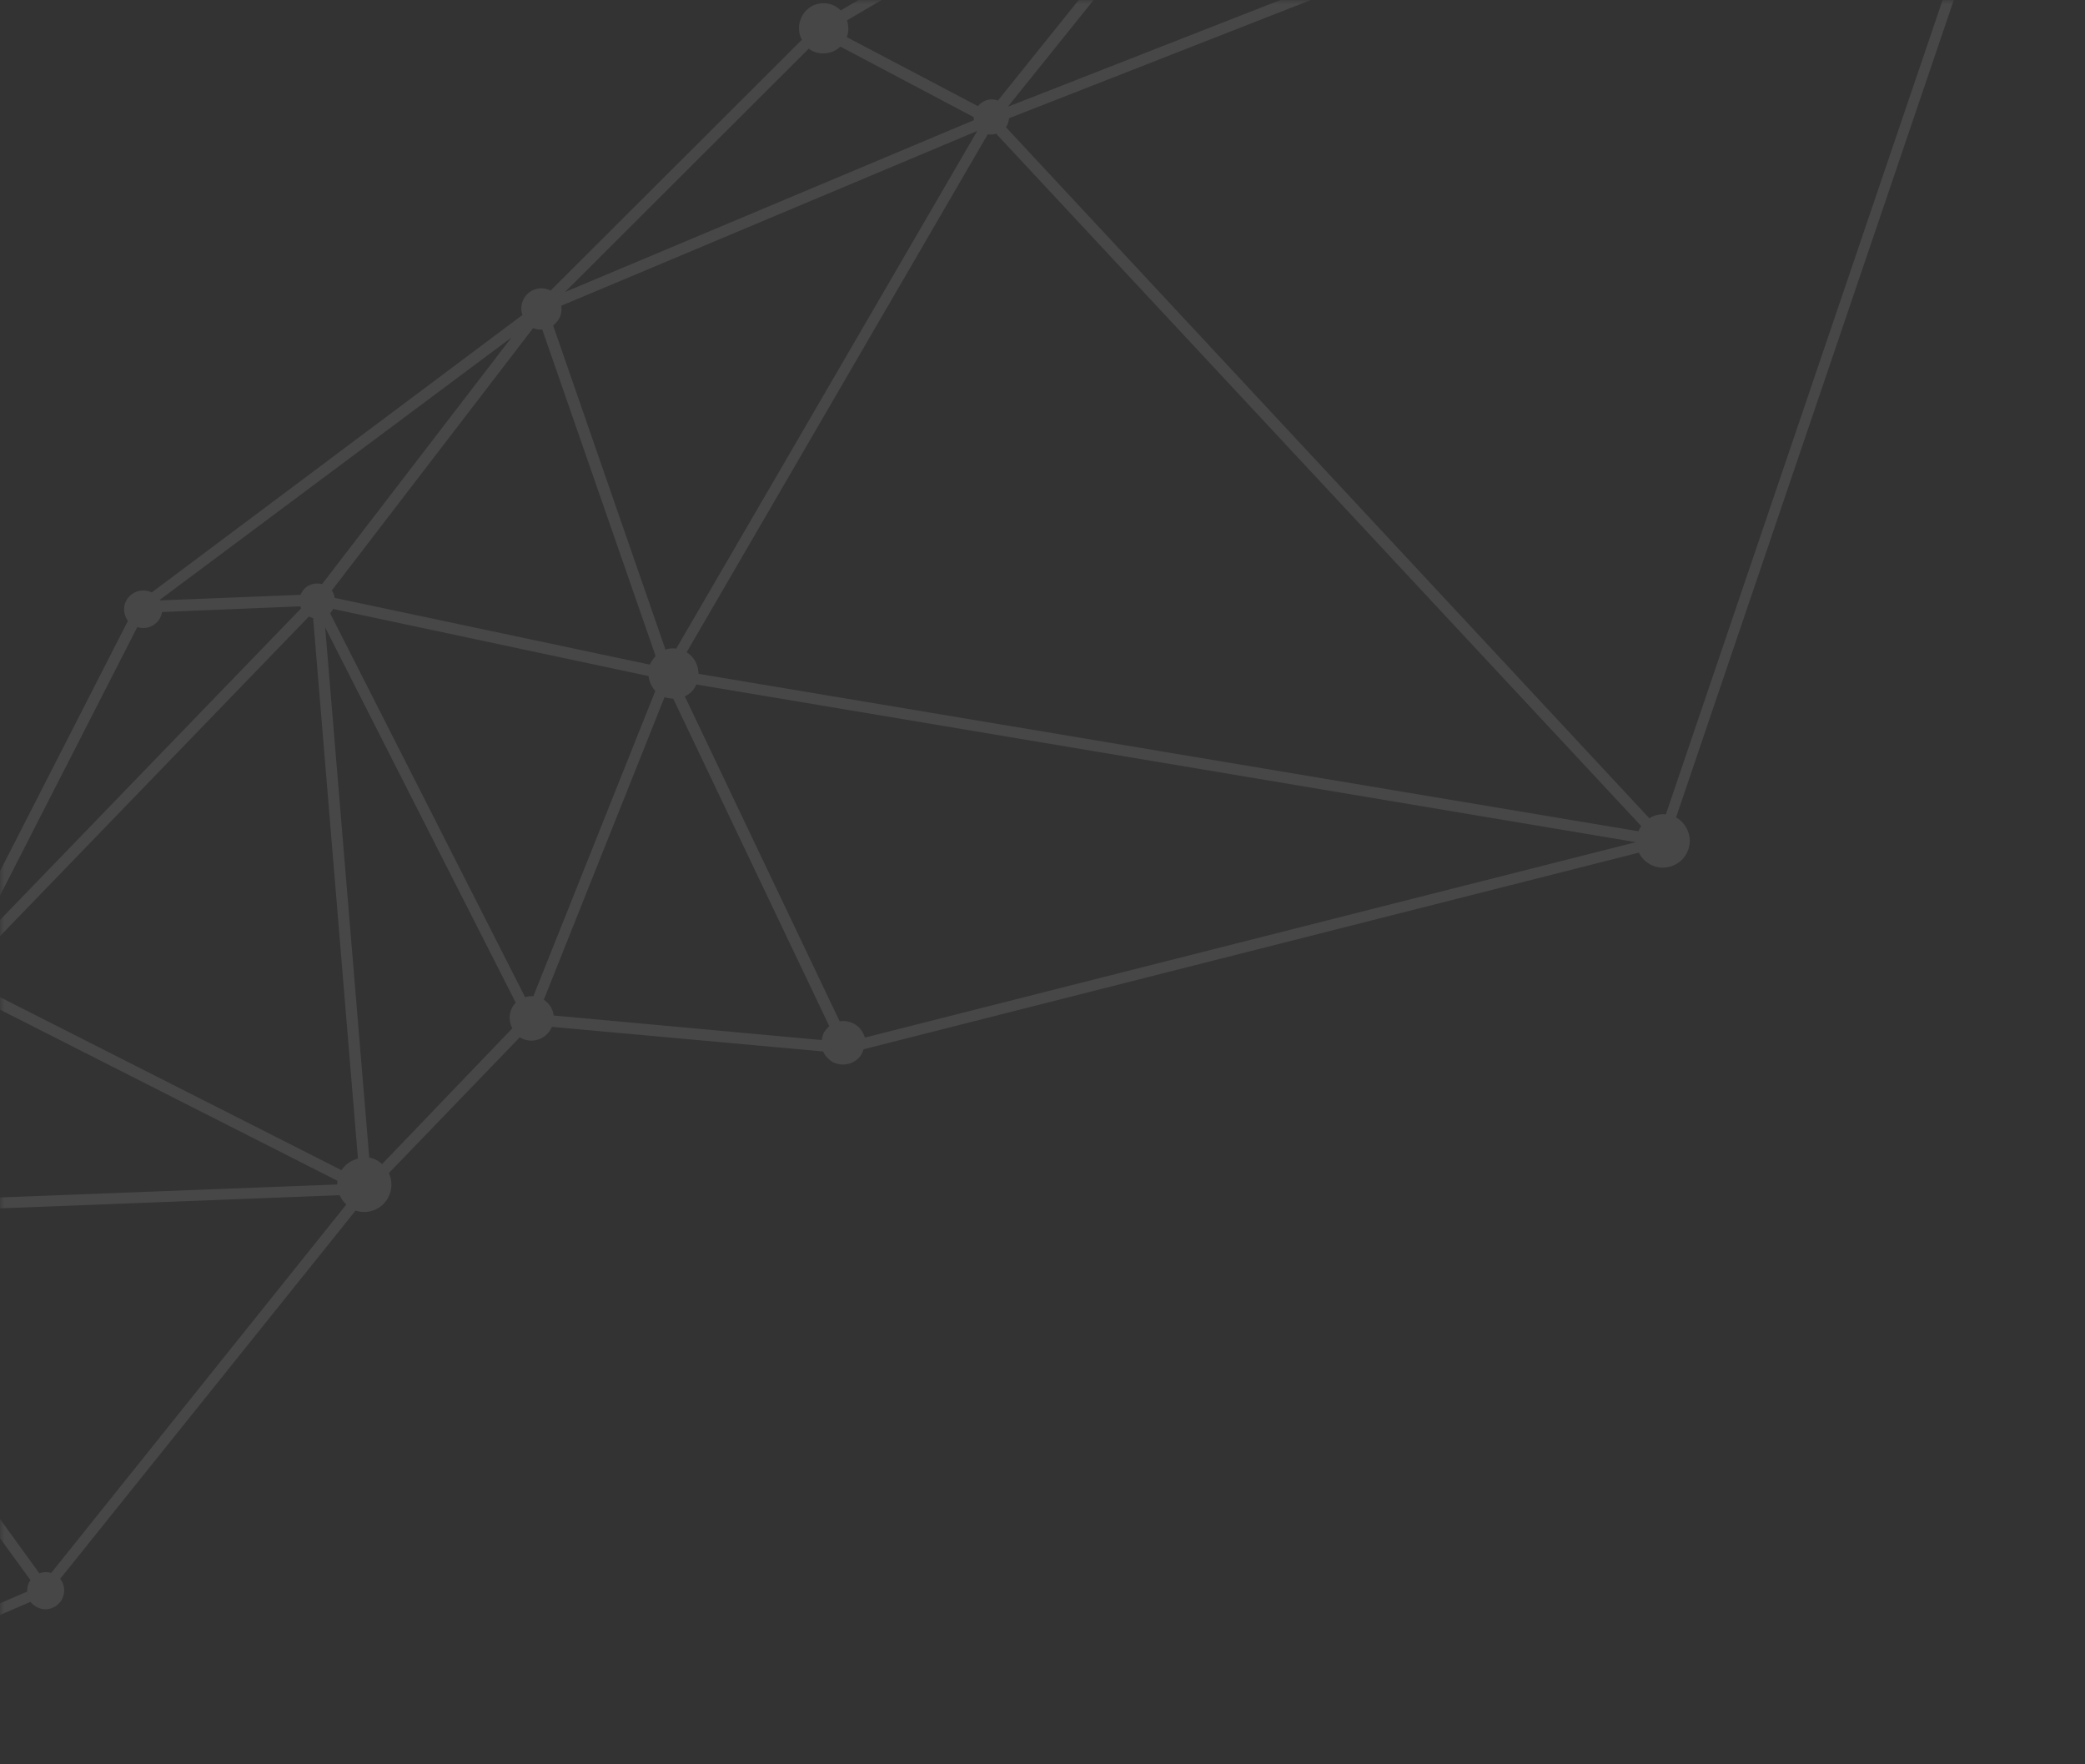 <svg width="260" height="220" viewBox="0 0 260 220" fill="none" xmlns="http://www.w3.org/2000/svg">
<rect x="0" y="0" width="260" height="220" fill="#333333" stroke="none"/>
<mask id="mask0" mask-type="alpha" maskUnits="userSpaceOnUse" x="0" y="0" width="260" height="220">
<rect width="260" height="220" fill="#C4C4C4"/>
</mask>
<g mask="url(#mask0)">
<g opacity="0.1">
<mask id="path-2-outside-1" maskUnits="userSpaceOnUse" x="-274.406" y="-178.238" width="587.221" height="542.845" fill="black">
<rect fill="white" x="-274.406" y="-178.238" width="587.221" height="542.845"/>
<path d="M257.919 -41.891C255.106 -43.379 251.657 -42.313 250.169 -39.501C249.721 -38.649 249.541 -37.728 249.515 -36.791L162.913 -30.789C162.663 -31.718 162.052 -32.569 161.166 -33.06C159.463 -33.955 157.356 -33.327 156.461 -31.624C155.962 -30.661 155.962 -29.602 156.332 -28.699L104.8 1.659C104.593 1.401 104.301 1.212 104.008 1.023C102.641 0.283 100.937 0.799 100.232 2.209C99.776 3.138 99.819 4.162 100.352 5.005L68.707 36.596C68.673 36.553 68.595 36.545 68.561 36.502C67.451 35.908 66.109 36.347 65.559 37.422C65.215 38.05 65.215 38.755 65.499 39.374L18.955 74.207C18.921 74.164 18.886 74.121 18.843 74.155C17.845 73.613 16.546 74.017 16.005 75.015C15.566 75.789 15.738 76.71 16.288 77.398L-5.491 120.001C-6.342 119.906 -7.211 120.319 -7.65 121.093C-7.753 121.317 -7.813 121.506 -7.873 121.695L-46.762 122.895C-46.908 122.095 -47.416 121.372 -48.155 120.976C-49.489 120.279 -51.114 120.804 -51.846 122.094C-52.052 122.541 -52.147 123.04 -52.155 123.47L-104.359 134.475C-104.609 133.898 -105.022 133.382 -105.615 133.081C-105.985 132.883 -106.329 132.806 -106.682 132.806L-107.37 82.217C-106.57 82.071 -105.814 81.606 -105.409 80.789C-104.669 79.422 -105.229 77.753 -106.596 77.013C-107.964 76.273 -109.633 76.832 -110.372 78.2C-110.467 78.346 -110.527 78.535 -110.544 78.69L-156.616 75.054C-156.65 73.953 -157.243 72.947 -158.276 72.361C-159.833 71.561 -161.699 72.137 -162.499 73.694C-163.101 74.881 -162.903 76.275 -162.103 77.187L-212.303 137.515C-212.337 137.472 -212.414 137.463 -212.449 137.42C-214.152 136.526 -216.259 137.153 -217.154 138.856C-217.653 139.82 -217.661 140.955 -217.257 141.901L-257.573 166.885C-257.849 166.541 -258.21 166.266 -258.614 166.025C-260.317 165.13 -262.425 165.758 -263.319 167.461C-264.214 169.164 -263.586 171.272 -261.883 172.166C-260.515 172.906 -258.838 172.623 -257.78 171.565L-205.489 208.457C-205.532 208.491 -205.532 208.491 -205.541 208.569C-206.194 209.867 -205.704 211.45 -204.448 212.139C-203.932 212.431 -203.39 212.491 -202.831 212.397L-188.405 260.673C-189.068 260.991 -189.592 261.482 -189.945 262.187C-190.84 263.89 -190.212 265.997 -188.509 266.892C-186.805 267.787 -184.698 267.159 -183.803 265.456C-183.76 265.422 -183.795 265.379 -183.752 265.345L-139.84 279.948L-116.649 284.604C-116.632 285.86 -115.978 287.03 -114.757 287.675C-113.424 288.372 -111.91 288.149 -110.826 287.211L-76.204 314.536L-76.246 314.57C-77.141 316.273 -76.513 318.381 -74.81 319.275C-73.107 320.17 -70.999 319.543 -70.105 317.839C-69.649 316.91 -69.615 315.895 -69.907 315.001L-29.092 290.464C-28.946 290.559 -28.799 290.654 -28.653 290.748C-27.432 291.394 -25.97 290.929 -25.324 289.708C-24.679 288.486 -25.144 287.024 -26.365 286.379C-26.623 286.232 -26.89 286.164 -27.2 286.129L-35.931 217.991C-35.441 217.811 -34.933 217.475 -34.675 216.916C-34.521 216.581 -34.4 216.202 -34.4 215.85L3.912 199.382C4.075 199.674 4.359 199.941 4.729 200.139C5.727 200.681 6.948 200.268 7.49 199.27C7.894 198.453 7.765 197.498 7.129 196.879L44.245 150.613C45.707 151.207 47.419 150.614 48.167 149.168C48.666 148.205 48.632 147.104 48.142 146.227L64.794 128.956C64.906 129.007 65.009 129.136 65.121 129.188C66.343 129.833 67.848 129.335 68.45 128.148C68.545 128.001 68.562 127.847 68.614 127.735L102.831 130.836C103.046 131.369 103.425 131.842 103.975 132.178C105.162 132.78 106.659 132.359 107.261 131.172C107.321 130.983 107.425 130.759 107.442 130.604L204.538 105.98C204.779 106.634 205.269 107.158 205.932 107.546C207.411 108.337 209.278 107.761 210.069 106.282C210.86 104.802 210.284 102.935 208.805 102.144C208.77 102.101 208.693 102.092 208.658 102.049L253.954 -31.242C256.44 -30.691 259.072 -31.809 260.276 -34.183C261.833 -36.91 260.732 -40.402 257.919 -41.891ZM47.668 145.547C47.419 145.323 47.204 145.143 46.911 144.953C46.542 144.755 46.163 144.635 45.776 144.592L40.141 76.799L64.674 125.102C64.459 125.274 64.278 125.489 64.132 125.747C63.685 126.599 63.779 127.511 64.244 128.268L47.668 145.547ZM6.467 196.492C5.907 196.234 5.314 196.285 4.815 196.543L-26.72 153.065C-26.462 152.858 -26.281 152.643 -26.126 152.308C-25.937 152.015 -25.902 151.706 -25.868 151.396L42.533 148.738C42.748 149.271 43.084 149.779 43.591 150.149L6.467 196.492ZM3.895 197.42C3.697 197.79 3.645 198.255 3.68 198.65L-34.512 215.093C-34.736 214.637 -35.045 214.25 -35.527 214C-35.639 213.949 -35.716 213.94 -35.751 213.897L-28.56 153.761C-28.13 153.77 -27.769 153.692 -27.399 153.538L4.17 197.059C4.041 197.162 3.946 197.309 3.895 197.42ZM-29.66 287.462C-30.098 288.236 -30.004 289.148 -29.574 289.862L-70.26 314.295C-70.561 313.831 -70.991 313.47 -71.473 313.22L-36.697 218.181L-27.991 286.198C-28.713 286.353 -29.307 286.757 -29.66 287.462ZM-7.805 122.487C-7.753 122.728 -7.624 122.977 -7.529 123.184L-27.373 148.72C-28.225 148.273 -29.18 148.402 -29.928 148.789L-47.536 125.277C-47.321 125.105 -47.097 124.856 -46.986 124.555C-46.796 124.263 -46.762 123.953 -46.727 123.643L-7.805 122.487ZM16.985 77.828C17.991 78.293 19.17 77.914 19.712 76.917C19.858 76.659 19.936 76.314 19.927 76.039L37.681 75.31C37.698 75.508 37.793 75.715 37.887 75.921L-4.441 119.726L16.985 77.828ZM65.284 40.605L40.27 73.169C39.367 72.833 38.309 73.186 37.862 74.037C37.767 74.183 37.75 74.338 37.698 74.45L19.789 75.162C19.729 74.998 19.669 74.835 19.566 74.706L65.284 40.605ZM100.826 5.685C101.006 5.822 101.187 5.96 101.333 6.055C102.52 6.657 103.922 6.382 104.731 5.453L121.719 14.435C121.694 14.668 121.702 14.943 121.797 15.149L69.223 37.242L100.826 5.685ZM204.745 103.416C204.684 103.606 204.547 103.786 204.487 103.976L86.806 84.262C86.892 83.136 86.35 82.017 85.275 81.467C85.275 81.467 85.275 81.467 85.24 81.424L123.027 16.423C123.483 16.552 123.878 16.517 124.291 16.328L205.028 102.978C204.934 103.124 204.839 103.27 204.745 103.416ZM122.227 15.864C122.261 15.907 122.33 15.993 122.365 16.036L84.483 81.183C83.907 81.079 83.313 81.131 82.814 81.389L68.63 40.467C68.965 40.27 69.275 39.951 69.473 39.581C69.765 39.065 69.791 38.48 69.653 37.956L122.227 15.864ZM66.385 40.57C66.832 40.777 67.331 40.871 67.812 40.768L82.092 81.896C81.834 82.103 81.645 82.395 81.455 82.688C81.361 82.834 81.257 83.058 81.24 83.212L41.5 74.795C41.431 74.356 41.319 73.952 41.001 73.642L66.385 40.57ZM65.345 124.706L40.812 76.403C40.984 76.266 41.165 76.05 41.268 75.827C41.276 75.749 41.319 75.715 41.371 75.603L81.146 84.064C81.18 84.812 81.49 85.552 82.058 86.085L66.695 124.543C66.196 124.449 65.758 124.517 65.345 124.706ZM38.67 76.635C38.894 76.738 39.083 76.799 39.315 76.824L44.942 144.695C44.021 144.867 43.178 145.4 42.688 146.286L-3.796 122.737C-3.521 122.023 -3.745 121.214 -4.192 120.655L38.489 76.498C38.524 76.54 38.636 76.592 38.67 76.635ZM-36.602 213.802C-37.273 213.845 -37.935 214.163 -38.348 214.705L-72.954 191.811C-72.558 191.071 -72.661 190.237 -73.1 189.6L-30.367 153.09C-30.186 153.228 -30.005 153.365 -29.825 153.503C-29.713 153.555 -29.601 153.606 -29.446 153.623L-36.602 213.802ZM-184.939 260.863L-135.583 170.384C-134.947 170.651 -134.319 170.642 -133.751 170.47L-107.455 208.546C-107.627 208.684 -107.722 208.83 -107.825 209.054C-108.126 209.647 -108.083 210.318 -107.79 210.86L-184.277 261.603C-184.474 261.267 -184.689 261.086 -184.939 260.863ZM-48.259 125.785L-30.582 149.382C-30.719 149.563 -30.814 149.709 -30.952 149.89C-31.399 150.741 -31.347 151.688 -30.883 152.445L-73.659 188.989C-73.771 188.938 -73.84 188.852 -73.917 188.843L-73.951 188.8L-50.082 125.974C-49.471 126.12 -48.835 126.034 -48.259 125.785ZM-201.352 207.898C-201.386 207.855 -201.386 207.855 -201.421 207.812L-169.336 165.219C-169.302 165.262 -169.268 165.305 -169.19 165.313C-167.857 166.01 -166.231 165.486 -165.535 164.153C-165.483 164.041 -165.474 163.963 -165.423 163.852L-137.02 168.148C-137.011 168.423 -136.959 168.664 -136.865 168.87L-201.352 207.898ZM-108.015 137.752C-107.791 137.855 -107.602 137.915 -107.413 137.975L-106.328 207.927C-106.449 207.953 -106.569 207.979 -106.689 208.004L-132.951 169.972C-132.693 169.765 -132.469 169.516 -132.314 169.18C-131.816 168.217 -132.005 167.099 -132.702 166.316L-108.221 137.493C-108.239 137.648 -108.127 137.7 -108.015 137.752ZM-76.583 189.213C-76.755 189.35 -76.85 189.497 -76.953 189.72C-77.254 190.314 -77.28 190.899 -77.074 191.509L-104.651 208.701C-104.823 208.486 -105.038 208.306 -105.296 208.159C-105.373 208.151 -105.442 208.065 -105.52 208.056L-106.596 138.027C-106.398 138.01 -106.277 137.984 -106.114 137.924L-76.583 189.213ZM-104.479 210.68C-104.281 210.31 -104.229 209.846 -104.307 209.484L-76.644 192.223C-76.472 192.438 -76.257 192.619 -75.999 192.765C-75.852 192.86 -75.697 192.877 -75.586 192.929L-73.614 312.747C-73.692 312.738 -73.735 312.772 -73.855 312.798L-105.064 211.359C-104.806 211.153 -104.625 210.938 -104.479 210.68ZM-72.754 312.764L-74.734 193.024C-74.261 192.998 -73.805 192.774 -73.495 192.456L-38.71 215.488C-38.933 216.443 -38.538 217.466 -37.574 217.965L-37.497 217.974L-72.221 312.902C-72.445 312.798 -72.599 312.781 -72.754 312.764ZM-26.685 149.228L-6.927 123.76C-6.893 123.803 -6.781 123.855 -6.747 123.898C-5.895 124.345 -4.854 124.147 -4.226 123.433L42.404 147.077C42.335 147.344 42.335 147.697 42.344 147.972L-25.937 150.604C-26.031 150.045 -26.29 149.546 -26.685 149.228ZM-134.465 165.61C-135.403 165.584 -136.314 166.031 -136.805 166.917C-136.899 167.064 -136.916 167.218 -137.011 167.365L-165.337 163.077C-165.285 162.26 -165.586 161.443 -166.231 160.901L-109.254 81.89L-109.22 81.933L-109.142 81.942L-134.465 165.61ZM249.825 -34.993L125.281 13.774C125.212 13.688 125.177 13.645 125.108 13.559L157.666 -26.944C157.777 -26.893 157.812 -26.85 157.924 -26.798C159.627 -25.903 161.734 -26.531 162.629 -28.234C162.921 -28.75 163.024 -29.326 163.007 -29.877L249.61 -35.879C249.661 -35.638 249.704 -35.32 249.825 -34.993ZM157.029 -27.564L124.515 12.905C123.629 12.414 122.571 12.767 122.046 13.61L105.238 4.765C105.6 3.982 105.574 3.156 105.264 2.417L156.754 -27.908C156.78 -27.787 156.883 -27.658 157.029 -27.564ZM-50.865 125.613L-74.786 188.551C-75.173 188.507 -75.577 188.619 -75.904 188.74L-105.331 137.58C-104.953 137.348 -104.686 137.064 -104.48 136.617C-104.273 136.169 -104.144 135.713 -104.17 135.24L-51.966 124.236C-51.717 124.812 -51.373 125.243 -50.865 125.613ZM-109.185 134.173C-109.684 135.136 -109.529 136.212 -108.952 137.02L-133.476 165.877C-133.553 165.868 -133.622 165.782 -133.699 165.774L-108.308 82.191L-108.231 82.2L-107.507 132.831C-108.196 133.029 -108.798 133.511 -109.185 134.173ZM-109.865 81.391L-166.894 160.514C-167.117 160.411 -167.35 160.385 -167.573 160.281L-159.798 78.305C-158.663 78.314 -157.536 77.695 -156.951 76.663C-156.848 76.439 -156.745 76.215 -156.676 75.949L-110.596 79.507C-110.63 80.169 -110.355 80.866 -109.865 81.391ZM-161.209 77.952C-160.985 78.056 -160.839 78.15 -160.65 78.21L-168.433 160.264C-169.233 160.41 -169.947 160.84 -170.343 161.58L-210.857 141.79C-210.359 140.474 -210.703 138.986 -211.692 138.014L-161.501 77.763C-161.389 77.815 -161.321 77.901 -161.209 77.952ZM-215.726 143.639C-214.135 144.482 -212.234 143.949 -211.253 142.53L-170.627 162.371C-170.644 162.526 -170.661 162.681 -170.678 162.836L-256.851 168.494C-256.894 168.176 -257.014 167.849 -257.178 167.556L-216.904 142.607C-216.56 143.037 -216.165 143.355 -215.726 143.639ZM-257.178 170.73C-256.928 170.249 -256.799 169.793 -256.782 169.285L-170.61 163.627C-170.498 164.032 -170.3 164.367 -170.025 164.711L-202.152 207.339C-203.124 206.917 -204.242 207.106 -204.982 207.769L-257.315 170.911C-257.229 170.842 -257.186 170.808 -257.178 170.73ZM-200.87 210.969C-200.431 210.195 -200.492 209.326 -200.879 208.578L-136.521 169.653C-136.452 169.739 -136.349 169.868 -136.237 169.92L-185.687 260.544C-186.289 260.321 -186.952 260.286 -187.631 260.406L-202.091 212.087C-201.558 211.872 -201.162 211.485 -200.87 210.969ZM-183.752 262.17L-107.18 211.359C-107.145 211.402 -107.033 211.454 -106.999 211.497C-106.853 211.591 -106.621 211.617 -106.431 211.677L-113.166 281.112C-114.421 281.129 -115.591 281.783 -116.193 282.97C-116.288 283.116 -116.348 283.305 -116.408 283.494L-183.373 264.407C-183.287 263.633 -183.434 262.833 -183.752 262.17ZM-110.086 286.196C-109.192 284.493 -109.82 282.386 -111.523 281.491C-111.781 281.345 -112.082 281.233 -112.391 281.198L-105.692 212.073L-74.629 313.065C-75.042 313.254 -75.429 313.564 -75.739 313.882L-110.327 286.601C-110.232 286.454 -110.103 286.351 -110.086 286.196ZM67.452 124.784L82.711 86.55C83.159 86.757 83.657 86.851 84.13 86.826L103.769 128.04C103.468 128.281 103.201 128.565 103.012 128.857C102.814 129.227 102.771 129.614 102.728 130.001L68.785 126.892C68.76 126.066 68.304 125.232 67.452 124.784ZM106.332 127.894C105.739 127.593 105.119 127.524 104.552 127.696L85.008 86.688C85.662 86.447 86.221 86 86.53 85.329C86.582 85.217 86.591 85.14 86.642 85.028L204.435 104.793C204.461 104.913 204.444 105.068 204.469 105.188L107.657 129.727C107.468 128.961 107.038 128.247 106.332 127.894ZM205.639 102.419L125.048 15.864C125.177 15.761 125.272 15.614 125.324 15.503C125.478 15.167 125.556 14.823 125.547 14.548L250.134 -34.253C250.642 -33.178 251.485 -32.3 252.595 -31.707C252.818 -31.604 253.042 -31.5 253.231 -31.44L207.936 101.851C207.127 101.722 206.284 101.903 205.639 102.419ZM-123.187 282.427L-139.633 279.148L-168.879 269.389L-123.187 282.427Z"/>
</mask>
<path d="M257.919 -41.891C255.106 -43.379 251.657 -42.313 250.169 -39.501C249.721 -38.649 249.541 -37.728 249.515 -36.791L162.913 -30.789C162.663 -31.718 162.052 -32.569 161.166 -33.06C159.463 -33.955 157.356 -33.327 156.461 -31.624C155.962 -30.661 155.962 -29.602 156.332 -28.699L104.8 1.659C104.593 1.401 104.301 1.212 104.008 1.023C102.641 0.283 100.937 0.799 100.232 2.209C99.776 3.138 99.819 4.162 100.352 5.005L68.707 36.596C68.673 36.553 68.595 36.545 68.561 36.502C67.451 35.908 66.109 36.347 65.559 37.422C65.215 38.05 65.215 38.755 65.499 39.374L18.955 74.207C18.921 74.164 18.886 74.121 18.843 74.155C17.845 73.613 16.546 74.017 16.005 75.015C15.566 75.789 15.738 76.71 16.288 77.398L-5.491 120.001C-6.342 119.906 -7.211 120.319 -7.65 121.093C-7.753 121.317 -7.813 121.506 -7.873 121.695L-46.762 122.895C-46.908 122.095 -47.416 121.372 -48.155 120.976C-49.489 120.279 -51.114 120.804 -51.846 122.094C-52.052 122.541 -52.147 123.04 -52.155 123.47L-104.359 134.475C-104.609 133.898 -105.022 133.382 -105.615 133.081C-105.985 132.883 -106.329 132.806 -106.682 132.806L-107.37 82.217C-106.57 82.071 -105.814 81.606 -105.409 80.789C-104.669 79.422 -105.229 77.753 -106.596 77.013C-107.964 76.273 -109.633 76.832 -110.372 78.2C-110.467 78.346 -110.527 78.535 -110.544 78.69L-156.616 75.054C-156.65 73.953 -157.243 72.947 -158.276 72.361C-159.833 71.561 -161.699 72.137 -162.499 73.694C-163.101 74.881 -162.903 76.275 -162.103 77.187L-212.303 137.515C-212.337 137.472 -212.414 137.463 -212.449 137.42C-214.152 136.526 -216.259 137.153 -217.154 138.856C-217.653 139.82 -217.661 140.955 -217.257 141.901L-257.573 166.885C-257.849 166.541 -258.21 166.266 -258.614 166.025C-260.317 165.13 -262.425 165.758 -263.319 167.461C-264.214 169.164 -263.586 171.272 -261.883 172.166C-260.515 172.906 -258.838 172.623 -257.78 171.565L-205.489 208.457C-205.532 208.491 -205.532 208.491 -205.541 208.569C-206.194 209.867 -205.704 211.45 -204.448 212.139C-203.932 212.431 -203.39 212.491 -202.831 212.397L-188.405 260.673C-189.068 260.991 -189.592 261.482 -189.945 262.187C-190.84 263.89 -190.212 265.997 -188.509 266.892C-186.805 267.787 -184.698 267.159 -183.803 265.456C-183.76 265.422 -183.795 265.379 -183.752 265.345L-139.84 279.948L-116.649 284.604C-116.632 285.86 -115.978 287.03 -114.757 287.675C-113.424 288.372 -111.91 288.149 -110.826 287.211L-76.204 314.536L-76.246 314.57C-77.141 316.273 -76.513 318.381 -74.81 319.275C-73.107 320.17 -70.999 319.543 -70.105 317.839C-69.649 316.91 -69.615 315.895 -69.907 315.001L-29.092 290.464C-28.946 290.559 -28.799 290.654 -28.653 290.748C-27.432 291.394 -25.97 290.929 -25.324 289.708C-24.679 288.486 -25.144 287.024 -26.365 286.379C-26.623 286.232 -26.89 286.164 -27.2 286.129L-35.931 217.991C-35.441 217.811 -34.933 217.475 -34.675 216.916C-34.521 216.581 -34.4 216.202 -34.4 215.85L3.912 199.382C4.075 199.674 4.359 199.941 4.729 200.139C5.727 200.681 6.948 200.268 7.49 199.27C7.894 198.453 7.765 197.498 7.129 196.879L44.245 150.613C45.707 151.207 47.419 150.614 48.167 149.168C48.666 148.205 48.632 147.104 48.142 146.227L64.794 128.956C64.906 129.007 65.009 129.136 65.121 129.188C66.343 129.833 67.848 129.335 68.45 128.148C68.545 128.001 68.562 127.847 68.614 127.735L102.831 130.836C103.046 131.369 103.425 131.842 103.975 132.178C105.162 132.78 106.659 132.359 107.261 131.172C107.321 130.983 107.425 130.759 107.442 130.604L204.538 105.98C204.779 106.634 205.269 107.158 205.932 107.546C207.411 108.337 209.278 107.761 210.069 106.282C210.86 104.802 210.284 102.935 208.805 102.144C208.77 102.101 208.693 102.092 208.658 102.049L253.954 -31.242C256.44 -30.691 259.072 -31.809 260.276 -34.183C261.833 -36.91 260.732 -40.402 257.919 -41.891ZM47.668 145.547C47.419 145.323 47.204 145.143 46.911 144.953C46.542 144.755 46.163 144.635 45.776 144.592L40.141 76.799L64.674 125.102C64.459 125.274 64.278 125.489 64.132 125.747C63.685 126.599 63.779 127.511 64.244 128.268L47.668 145.547ZM6.467 196.492C5.907 196.234 5.314 196.285 4.815 196.543L-26.72 153.065C-26.462 152.858 -26.281 152.643 -26.126 152.308C-25.937 152.015 -25.902 151.706 -25.868 151.396L42.533 148.738C42.748 149.271 43.084 149.779 43.591 150.149L6.467 196.492ZM3.895 197.42C3.697 197.79 3.645 198.255 3.68 198.65L-34.512 215.093C-34.736 214.637 -35.045 214.25 -35.527 214C-35.639 213.949 -35.716 213.94 -35.751 213.897L-28.56 153.761C-28.13 153.77 -27.769 153.692 -27.399 153.538L4.17 197.059C4.041 197.162 3.946 197.309 3.895 197.42ZM-29.66 287.462C-30.098 288.236 -30.004 289.148 -29.574 289.862L-70.26 314.295C-70.561 313.831 -70.991 313.47 -71.473 313.22L-36.697 218.181L-27.991 286.198C-28.713 286.353 -29.307 286.757 -29.66 287.462ZM-7.805 122.487C-7.753 122.728 -7.624 122.977 -7.529 123.184L-27.373 148.72C-28.225 148.273 -29.18 148.402 -29.928 148.789L-47.536 125.277C-47.321 125.105 -47.097 124.856 -46.986 124.555C-46.796 124.263 -46.762 123.953 -46.727 123.643L-7.805 122.487ZM16.985 77.828C17.991 78.293 19.17 77.914 19.712 76.917C19.858 76.659 19.936 76.314 19.927 76.039L37.681 75.31C37.698 75.508 37.793 75.715 37.887 75.921L-4.441 119.726L16.985 77.828ZM65.284 40.605L40.27 73.169C39.367 72.833 38.309 73.186 37.862 74.037C37.767 74.183 37.75 74.338 37.698 74.45L19.789 75.162C19.729 74.998 19.669 74.835 19.566 74.706L65.284 40.605ZM100.826 5.685C101.006 5.822 101.187 5.96 101.333 6.055C102.52 6.657 103.922 6.382 104.731 5.453L121.719 14.435C121.694 14.668 121.702 14.943 121.797 15.149L69.223 37.242L100.826 5.685ZM204.745 103.416C204.684 103.606 204.547 103.786 204.487 103.976L86.806 84.262C86.892 83.136 86.35 82.017 85.275 81.467C85.275 81.467 85.275 81.467 85.24 81.424L123.027 16.423C123.483 16.552 123.878 16.517 124.291 16.328L205.028 102.978C204.934 103.124 204.839 103.27 204.745 103.416ZM122.227 15.864C122.261 15.907 122.33 15.993 122.365 16.036L84.483 81.183C83.907 81.079 83.313 81.131 82.814 81.389L68.63 40.467C68.965 40.27 69.275 39.951 69.473 39.581C69.765 39.065 69.791 38.48 69.653 37.956L122.227 15.864ZM66.385 40.57C66.832 40.777 67.331 40.871 67.812 40.768L82.092 81.896C81.834 82.103 81.645 82.395 81.455 82.688C81.361 82.834 81.257 83.058 81.24 83.212L41.5 74.795C41.431 74.356 41.319 73.952 41.001 73.642L66.385 40.57ZM65.345 124.706L40.812 76.403C40.984 76.266 41.165 76.05 41.268 75.827C41.276 75.749 41.319 75.715 41.371 75.603L81.146 84.064C81.18 84.812 81.49 85.552 82.058 86.085L66.695 124.543C66.196 124.449 65.758 124.517 65.345 124.706ZM38.67 76.635C38.894 76.738 39.083 76.799 39.315 76.824L44.942 144.695C44.021 144.867 43.178 145.4 42.688 146.286L-3.796 122.737C-3.521 122.023 -3.745 121.214 -4.192 120.655L38.489 76.498C38.524 76.54 38.636 76.592 38.67 76.635ZM-36.602 213.802C-37.273 213.845 -37.935 214.163 -38.348 214.705L-72.954 191.811C-72.558 191.071 -72.661 190.237 -73.1 189.6L-30.367 153.09C-30.186 153.228 -30.005 153.365 -29.825 153.503C-29.713 153.555 -29.601 153.606 -29.446 153.623L-36.602 213.802ZM-184.939 260.863L-135.583 170.384C-134.947 170.651 -134.319 170.642 -133.751 170.47L-107.455 208.546C-107.627 208.684 -107.722 208.83 -107.825 209.054C-108.126 209.647 -108.083 210.318 -107.79 210.86L-184.277 261.603C-184.474 261.267 -184.689 261.086 -184.939 260.863ZM-48.259 125.785L-30.582 149.382C-30.719 149.563 -30.814 149.709 -30.952 149.89C-31.399 150.741 -31.347 151.688 -30.883 152.445L-73.659 188.989C-73.771 188.938 -73.84 188.852 -73.917 188.843L-73.951 188.8L-50.082 125.974C-49.471 126.12 -48.835 126.034 -48.259 125.785ZM-201.352 207.898C-201.386 207.855 -201.386 207.855 -201.421 207.812L-169.336 165.219C-169.302 165.262 -169.268 165.305 -169.19 165.313C-167.857 166.01 -166.231 165.486 -165.535 164.153C-165.483 164.041 -165.474 163.963 -165.423 163.852L-137.02 168.148C-137.011 168.423 -136.959 168.664 -136.865 168.87L-201.352 207.898ZM-108.015 137.752C-107.791 137.855 -107.602 137.915 -107.413 137.975L-106.328 207.927C-106.449 207.953 -106.569 207.979 -106.689 208.004L-132.951 169.972C-132.693 169.765 -132.469 169.516 -132.314 169.18C-131.816 168.217 -132.005 167.099 -132.702 166.316L-108.221 137.493C-108.239 137.648 -108.127 137.7 -108.015 137.752ZM-76.583 189.213C-76.755 189.35 -76.85 189.497 -76.953 189.72C-77.254 190.314 -77.28 190.899 -77.074 191.509L-104.651 208.701C-104.823 208.486 -105.038 208.306 -105.296 208.159C-105.373 208.151 -105.442 208.065 -105.52 208.056L-106.596 138.027C-106.398 138.01 -106.277 137.984 -106.114 137.924L-76.583 189.213ZM-104.479 210.68C-104.281 210.31 -104.229 209.846 -104.307 209.484L-76.644 192.223C-76.472 192.438 -76.257 192.619 -75.999 192.765C-75.852 192.86 -75.697 192.877 -75.586 192.929L-73.614 312.747C-73.692 312.738 -73.735 312.772 -73.855 312.798L-105.064 211.359C-104.806 211.153 -104.625 210.938 -104.479 210.68ZM-72.754 312.764L-74.734 193.024C-74.261 192.998 -73.805 192.774 -73.495 192.456L-38.71 215.488C-38.933 216.443 -38.538 217.466 -37.574 217.965L-37.497 217.974L-72.221 312.902C-72.445 312.798 -72.599 312.781 -72.754 312.764ZM-26.685 149.228L-6.927 123.76C-6.893 123.803 -6.781 123.855 -6.747 123.898C-5.895 124.345 -4.854 124.147 -4.226 123.433L42.404 147.077C42.335 147.344 42.335 147.697 42.344 147.972L-25.937 150.604C-26.031 150.045 -26.29 149.546 -26.685 149.228ZM-134.465 165.61C-135.403 165.584 -136.314 166.031 -136.805 166.917C-136.899 167.064 -136.916 167.218 -137.011 167.365L-165.337 163.077C-165.285 162.26 -165.586 161.443 -166.231 160.901L-109.254 81.89L-109.22 81.933L-109.142 81.942L-134.465 165.61ZM249.825 -34.993L125.281 13.774C125.212 13.688 125.177 13.645 125.108 13.559L157.666 -26.944C157.777 -26.893 157.812 -26.85 157.924 -26.798C159.627 -25.903 161.734 -26.531 162.629 -28.234C162.921 -28.75 163.024 -29.326 163.007 -29.877L249.61 -35.879C249.661 -35.638 249.704 -35.32 249.825 -34.993ZM157.029 -27.564L124.515 12.905C123.629 12.414 122.571 12.767 122.046 13.61L105.238 4.765C105.6 3.982 105.574 3.156 105.264 2.417L156.754 -27.908C156.78 -27.787 156.883 -27.658 157.029 -27.564ZM-50.865 125.613L-74.786 188.551C-75.173 188.507 -75.577 188.619 -75.904 188.74L-105.331 137.58C-104.953 137.348 -104.686 137.064 -104.48 136.617C-104.273 136.169 -104.144 135.713 -104.17 135.24L-51.966 124.236C-51.717 124.812 -51.373 125.243 -50.865 125.613ZM-109.185 134.173C-109.684 135.136 -109.529 136.212 -108.952 137.02L-133.476 165.877C-133.553 165.868 -133.622 165.782 -133.699 165.774L-108.308 82.191L-108.231 82.2L-107.507 132.831C-108.196 133.029 -108.798 133.511 -109.185 134.173ZM-109.865 81.391L-166.894 160.514C-167.117 160.411 -167.35 160.385 -167.573 160.281L-159.798 78.305C-158.663 78.314 -157.536 77.695 -156.951 76.663C-156.848 76.439 -156.745 76.215 -156.676 75.949L-110.596 79.507C-110.63 80.169 -110.355 80.866 -109.865 81.391ZM-161.209 77.952C-160.985 78.056 -160.839 78.15 -160.65 78.21L-168.433 160.264C-169.233 160.41 -169.947 160.84 -170.343 161.58L-210.857 141.79C-210.359 140.474 -210.703 138.986 -211.692 138.014L-161.501 77.763C-161.389 77.815 -161.321 77.901 -161.209 77.952ZM-215.726 143.639C-214.135 144.482 -212.234 143.949 -211.253 142.53L-170.627 162.371C-170.644 162.526 -170.661 162.681 -170.678 162.836L-256.851 168.494C-256.894 168.176 -257.014 167.849 -257.178 167.556L-216.904 142.607C-216.56 143.037 -216.165 143.355 -215.726 143.639ZM-257.178 170.73C-256.928 170.249 -256.799 169.793 -256.782 169.285L-170.61 163.627C-170.498 164.032 -170.3 164.367 -170.025 164.711L-202.152 207.339C-203.124 206.917 -204.242 207.106 -204.982 207.769L-257.315 170.911C-257.229 170.842 -257.186 170.808 -257.178 170.73ZM-200.87 210.969C-200.431 210.195 -200.492 209.326 -200.879 208.578L-136.521 169.653C-136.452 169.739 -136.349 169.868 -136.237 169.92L-185.687 260.544C-186.289 260.321 -186.952 260.286 -187.631 260.406L-202.091 212.087C-201.558 211.872 -201.162 211.485 -200.87 210.969ZM-183.752 262.17L-107.18 211.359C-107.145 211.402 -107.033 211.454 -106.999 211.497C-106.853 211.591 -106.621 211.617 -106.431 211.677L-113.166 281.112C-114.421 281.129 -115.591 281.783 -116.193 282.97C-116.288 283.116 -116.348 283.305 -116.408 283.494L-183.373 264.407C-183.287 263.633 -183.434 262.833 -183.752 262.17ZM-110.086 286.196C-109.192 284.493 -109.82 282.386 -111.523 281.491C-111.781 281.345 -112.082 281.233 -112.391 281.198L-105.692 212.073L-74.629 313.065C-75.042 313.254 -75.429 313.564 -75.739 313.882L-110.327 286.601C-110.232 286.454 -110.103 286.351 -110.086 286.196ZM67.452 124.784L82.711 86.55C83.159 86.757 83.657 86.851 84.13 86.826L103.769 128.04C103.468 128.281 103.201 128.565 103.012 128.857C102.814 129.227 102.771 129.614 102.728 130.001L68.785 126.892C68.76 126.066 68.304 125.232 67.452 124.784ZM106.332 127.894C105.739 127.593 105.119 127.524 104.552 127.696L85.008 86.688C85.662 86.447 86.221 86 86.53 85.329C86.582 85.217 86.591 85.14 86.642 85.028L204.435 104.793C204.461 104.913 204.444 105.068 204.469 105.188L107.657 129.727C107.468 128.961 107.038 128.247 106.332 127.894ZM205.639 102.419L125.048 15.864C125.177 15.761 125.272 15.614 125.324 15.503C125.478 15.167 125.556 14.823 125.547 14.548L250.134 -34.253C250.642 -33.178 251.485 -32.3 252.595 -31.707C252.818 -31.604 253.042 -31.5 253.231 -31.44L207.936 101.851C207.127 101.722 206.284 101.903 205.639 102.419ZM-123.187 282.427L-139.633 279.148L-168.879 269.389L-123.187 282.427Z" fill="white"/>
<path d="M257.919 -41.891C255.106 -43.379 251.657 -42.313 250.169 -39.501C249.721 -38.649 249.541 -37.728 249.515 -36.791L162.913 -30.789C162.663 -31.718 162.052 -32.569 161.166 -33.06C159.463 -33.955 157.356 -33.327 156.461 -31.624C155.962 -30.661 155.962 -29.602 156.332 -28.699L104.8 1.659C104.593 1.401 104.301 1.212 104.008 1.023C102.641 0.283 100.937 0.799 100.232 2.209C99.776 3.138 99.819 4.162 100.352 5.005L68.707 36.596C68.673 36.553 68.595 36.545 68.561 36.502C67.451 35.908 66.109 36.347 65.559 37.422C65.215 38.05 65.215 38.755 65.499 39.374L18.955 74.207C18.921 74.164 18.886 74.121 18.843 74.155C17.845 73.613 16.546 74.017 16.005 75.015C15.566 75.789 15.738 76.71 16.288 77.398L-5.491 120.001C-6.342 119.906 -7.211 120.319 -7.65 121.093C-7.753 121.317 -7.813 121.506 -7.873 121.695L-46.762 122.895C-46.908 122.095 -47.416 121.372 -48.155 120.976C-49.489 120.279 -51.114 120.804 -51.846 122.094C-52.052 122.541 -52.147 123.04 -52.155 123.47L-104.359 134.475C-104.609 133.898 -105.022 133.382 -105.615 133.081C-105.985 132.883 -106.329 132.806 -106.682 132.806L-107.37 82.217C-106.57 82.071 -105.814 81.606 -105.409 80.789C-104.669 79.422 -105.229 77.753 -106.596 77.013C-107.964 76.273 -109.633 76.832 -110.372 78.2C-110.467 78.346 -110.527 78.535 -110.544 78.69L-156.616 75.054C-156.65 73.953 -157.243 72.947 -158.276 72.361C-159.833 71.561 -161.699 72.137 -162.499 73.694C-163.101 74.881 -162.903 76.275 -162.103 77.187L-212.303 137.515C-212.337 137.472 -212.414 137.463 -212.449 137.42C-214.152 136.526 -216.259 137.153 -217.154 138.856C-217.653 139.82 -217.661 140.955 -217.257 141.901L-257.573 166.885C-257.849 166.541 -258.21 166.266 -258.614 166.025C-260.317 165.13 -262.425 165.758 -263.319 167.461C-264.214 169.164 -263.586 171.272 -261.883 172.166C-260.515 172.906 -258.838 172.623 -257.78 171.565L-205.489 208.457C-205.532 208.491 -205.532 208.491 -205.541 208.569C-206.194 209.867 -205.704 211.45 -204.448 212.139C-203.932 212.431 -203.39 212.491 -202.831 212.397L-188.405 260.673C-189.068 260.991 -189.592 261.482 -189.945 262.187C-190.84 263.89 -190.212 265.997 -188.509 266.892C-186.805 267.787 -184.698 267.159 -183.803 265.456C-183.76 265.422 -183.795 265.379 -183.752 265.345L-139.84 279.948L-116.649 284.604C-116.632 285.86 -115.978 287.03 -114.757 287.675C-113.424 288.372 -111.91 288.149 -110.826 287.211L-76.204 314.536L-76.246 314.57C-77.141 316.273 -76.513 318.381 -74.81 319.275C-73.107 320.17 -70.999 319.543 -70.105 317.839C-69.649 316.91 -69.615 315.895 -69.907 315.001L-29.092 290.464C-28.946 290.559 -28.799 290.654 -28.653 290.748C-27.432 291.394 -25.97 290.929 -25.324 289.708C-24.679 288.486 -25.144 287.024 -26.365 286.379C-26.623 286.232 -26.89 286.164 -27.2 286.129L-35.931 217.991C-35.441 217.811 -34.933 217.475 -34.675 216.916C-34.521 216.581 -34.4 216.202 -34.4 215.85L3.912 199.382C4.075 199.674 4.359 199.941 4.729 200.139C5.727 200.681 6.948 200.268 7.49 199.27C7.894 198.453 7.765 197.498 7.129 196.879L44.245 150.613C45.707 151.207 47.419 150.614 48.167 149.168C48.666 148.205 48.632 147.104 48.142 146.227L64.794 128.956C64.906 129.007 65.009 129.136 65.121 129.188C66.343 129.833 67.848 129.335 68.45 128.148C68.545 128.001 68.562 127.847 68.614 127.735L102.831 130.836C103.046 131.369 103.425 131.842 103.975 132.178C105.162 132.78 106.659 132.359 107.261 131.172C107.321 130.983 107.425 130.759 107.442 130.604L204.538 105.98C204.779 106.634 205.269 107.158 205.932 107.546C207.411 108.337 209.278 107.761 210.069 106.282C210.86 104.802 210.284 102.935 208.805 102.144C208.77 102.101 208.693 102.092 208.658 102.049L253.954 -31.242C256.44 -30.691 259.072 -31.809 260.276 -34.183C261.833 -36.91 260.732 -40.402 257.919 -41.891ZM47.668 145.547C47.419 145.323 47.204 145.143 46.911 144.953C46.542 144.755 46.163 144.635 45.776 144.592L40.141 76.799L64.674 125.102C64.459 125.274 64.278 125.489 64.132 125.747C63.685 126.599 63.779 127.511 64.244 128.268L47.668 145.547ZM6.467 196.492C5.907 196.234 5.314 196.285 4.815 196.543L-26.72 153.065C-26.462 152.858 -26.281 152.643 -26.126 152.308C-25.937 152.015 -25.902 151.706 -25.868 151.396L42.533 148.738C42.748 149.271 43.084 149.779 43.591 150.149L6.467 196.492ZM3.895 197.42C3.697 197.79 3.645 198.255 3.68 198.65L-34.512 215.093C-34.736 214.637 -35.045 214.25 -35.527 214C-35.639 213.949 -35.716 213.94 -35.751 213.897L-28.56 153.761C-28.13 153.77 -27.769 153.692 -27.399 153.538L4.17 197.059C4.041 197.162 3.946 197.309 3.895 197.42ZM-29.66 287.462C-30.098 288.236 -30.004 289.148 -29.574 289.862L-70.26 314.295C-70.561 313.831 -70.991 313.47 -71.473 313.22L-36.697 218.181L-27.991 286.198C-28.713 286.353 -29.307 286.757 -29.66 287.462ZM-7.805 122.487C-7.753 122.728 -7.624 122.977 -7.529 123.184L-27.373 148.72C-28.225 148.273 -29.18 148.402 -29.928 148.789L-47.536 125.277C-47.321 125.105 -47.097 124.856 -46.986 124.555C-46.796 124.263 -46.762 123.953 -46.727 123.643L-7.805 122.487ZM16.985 77.828C17.991 78.293 19.17 77.914 19.712 76.917C19.858 76.659 19.936 76.314 19.927 76.039L37.681 75.31C37.698 75.508 37.793 75.715 37.887 75.921L-4.441 119.726L16.985 77.828ZM65.284 40.605L40.27 73.169C39.367 72.833 38.309 73.186 37.862 74.037C37.767 74.183 37.75 74.338 37.698 74.45L19.789 75.162C19.729 74.998 19.669 74.835 19.566 74.706L65.284 40.605ZM100.826 5.685C101.006 5.822 101.187 5.96 101.333 6.055C102.52 6.657 103.922 6.382 104.731 5.453L121.719 14.435C121.694 14.668 121.702 14.943 121.797 15.149L69.223 37.242L100.826 5.685ZM204.745 103.416C204.684 103.606 204.547 103.786 204.487 103.976L86.806 84.262C86.892 83.136 86.35 82.017 85.275 81.467C85.275 81.467 85.275 81.467 85.24 81.424L123.027 16.423C123.483 16.552 123.878 16.517 124.291 16.328L205.028 102.978C204.934 103.124 204.839 103.27 204.745 103.416ZM122.227 15.864C122.261 15.907 122.33 15.993 122.365 16.036L84.483 81.183C83.907 81.079 83.313 81.131 82.814 81.389L68.63 40.467C68.965 40.27 69.275 39.951 69.473 39.581C69.765 39.065 69.791 38.48 69.653 37.956L122.227 15.864ZM66.385 40.57C66.832 40.777 67.331 40.871 67.812 40.768L82.092 81.896C81.834 82.103 81.645 82.395 81.455 82.688C81.361 82.834 81.257 83.058 81.24 83.212L41.5 74.795C41.431 74.356 41.319 73.952 41.001 73.642L66.385 40.57ZM65.345 124.706L40.812 76.403C40.984 76.266 41.165 76.05 41.268 75.827C41.276 75.749 41.319 75.715 41.371 75.603L81.146 84.064C81.18 84.812 81.49 85.552 82.058 86.085L66.695 124.543C66.196 124.449 65.758 124.517 65.345 124.706ZM38.67 76.635C38.894 76.738 39.083 76.799 39.315 76.824L44.942 144.695C44.021 144.867 43.178 145.4 42.688 146.286L-3.796 122.737C-3.521 122.023 -3.745 121.214 -4.192 120.655L38.489 76.498C38.524 76.54 38.636 76.592 38.67 76.635ZM-36.602 213.802C-37.273 213.845 -37.935 214.163 -38.348 214.705L-72.954 191.811C-72.558 191.071 -72.661 190.237 -73.1 189.6L-30.367 153.09C-30.186 153.228 -30.005 153.365 -29.825 153.503C-29.713 153.555 -29.601 153.606 -29.446 153.623L-36.602 213.802ZM-184.939 260.863L-135.583 170.384C-134.947 170.651 -134.319 170.642 -133.751 170.47L-107.455 208.546C-107.627 208.684 -107.722 208.83 -107.825 209.054C-108.126 209.647 -108.083 210.318 -107.79 210.86L-184.277 261.603C-184.474 261.267 -184.689 261.086 -184.939 260.863ZM-48.259 125.785L-30.582 149.382C-30.719 149.563 -30.814 149.709 -30.952 149.89C-31.399 150.741 -31.347 151.688 -30.883 152.445L-73.659 188.989C-73.771 188.938 -73.84 188.852 -73.917 188.843L-73.951 188.8L-50.082 125.974C-49.471 126.12 -48.835 126.034 -48.259 125.785ZM-201.352 207.898C-201.386 207.855 -201.386 207.855 -201.421 207.812L-169.336 165.219C-169.302 165.262 -169.268 165.305 -169.19 165.313C-167.857 166.01 -166.231 165.486 -165.535 164.153C-165.483 164.041 -165.474 163.963 -165.423 163.852L-137.02 168.148C-137.011 168.423 -136.959 168.664 -136.865 168.87L-201.352 207.898ZM-108.015 137.752C-107.791 137.855 -107.602 137.915 -107.413 137.975L-106.328 207.927C-106.449 207.953 -106.569 207.979 -106.689 208.004L-132.951 169.972C-132.693 169.765 -132.469 169.516 -132.314 169.18C-131.816 168.217 -132.005 167.099 -132.702 166.316L-108.221 137.493C-108.239 137.648 -108.127 137.7 -108.015 137.752ZM-76.583 189.213C-76.755 189.35 -76.85 189.497 -76.953 189.72C-77.254 190.314 -77.28 190.899 -77.074 191.509L-104.651 208.701C-104.823 208.486 -105.038 208.306 -105.296 208.159C-105.373 208.151 -105.442 208.065 -105.52 208.056L-106.596 138.027C-106.398 138.01 -106.277 137.984 -106.114 137.924L-76.583 189.213ZM-104.479 210.68C-104.281 210.31 -104.229 209.846 -104.307 209.484L-76.644 192.223C-76.472 192.438 -76.257 192.619 -75.999 192.765C-75.852 192.86 -75.697 192.877 -75.586 192.929L-73.614 312.747C-73.692 312.738 -73.735 312.772 -73.855 312.798L-105.064 211.359C-104.806 211.153 -104.625 210.938 -104.479 210.68ZM-72.754 312.764L-74.734 193.024C-74.261 192.998 -73.805 192.774 -73.495 192.456L-38.71 215.488C-38.933 216.443 -38.538 217.466 -37.574 217.965L-37.497 217.974L-72.221 312.902C-72.445 312.798 -72.599 312.781 -72.754 312.764ZM-26.685 149.228L-6.927 123.76C-6.893 123.803 -6.781 123.855 -6.747 123.898C-5.895 124.345 -4.854 124.147 -4.226 123.433L42.404 147.077C42.335 147.344 42.335 147.697 42.344 147.972L-25.937 150.604C-26.031 150.045 -26.29 149.546 -26.685 149.228ZM-134.465 165.61C-135.403 165.584 -136.314 166.031 -136.805 166.917C-136.899 167.064 -136.916 167.218 -137.011 167.365L-165.337 163.077C-165.285 162.26 -165.586 161.443 -166.231 160.901L-109.254 81.89L-109.22 81.933L-109.142 81.942L-134.465 165.61ZM249.825 -34.993L125.281 13.774C125.212 13.688 125.177 13.645 125.108 13.559L157.666 -26.944C157.777 -26.893 157.812 -26.85 157.924 -26.798C159.627 -25.903 161.734 -26.531 162.629 -28.234C162.921 -28.75 163.024 -29.326 163.007 -29.877L249.61 -35.879C249.661 -35.638 249.704 -35.32 249.825 -34.993ZM157.029 -27.564L124.515 12.905C123.629 12.414 122.571 12.767 122.046 13.61L105.238 4.765C105.6 3.982 105.574 3.156 105.264 2.417L156.754 -27.908C156.78 -27.787 156.883 -27.658 157.029 -27.564ZM-50.865 125.613L-74.786 188.551C-75.173 188.507 -75.577 188.619 -75.904 188.74L-105.331 137.58C-104.953 137.348 -104.686 137.064 -104.48 136.617C-104.273 136.169 -104.144 135.713 -104.17 135.24L-51.966 124.236C-51.717 124.812 -51.373 125.243 -50.865 125.613ZM-109.185 134.173C-109.684 135.136 -109.529 136.212 -108.952 137.02L-133.476 165.877C-133.553 165.868 -133.622 165.782 -133.699 165.774L-108.308 82.191L-108.231 82.2L-107.507 132.831C-108.196 133.029 -108.798 133.511 -109.185 134.173ZM-109.865 81.391L-166.894 160.514C-167.117 160.411 -167.35 160.385 -167.573 160.281L-159.798 78.305C-158.663 78.314 -157.536 77.695 -156.951 76.663C-156.848 76.439 -156.745 76.215 -156.676 75.949L-110.596 79.507C-110.63 80.169 -110.355 80.866 -109.865 81.391ZM-161.209 77.952C-160.985 78.056 -160.839 78.15 -160.65 78.21L-168.433 160.264C-169.233 160.41 -169.947 160.84 -170.343 161.58L-210.857 141.79C-210.359 140.474 -210.703 138.986 -211.692 138.014L-161.501 77.763C-161.389 77.815 -161.321 77.901 -161.209 77.952ZM-215.726 143.639C-214.135 144.482 -212.234 143.949 -211.253 142.53L-170.627 162.371C-170.644 162.526 -170.661 162.681 -170.678 162.836L-256.851 168.494C-256.894 168.176 -257.014 167.849 -257.178 167.556L-216.904 142.607C-216.56 143.037 -216.165 143.355 -215.726 143.639ZM-257.178 170.73C-256.928 170.249 -256.799 169.793 -256.782 169.285L-170.61 163.627C-170.498 164.032 -170.3 164.367 -170.025 164.711L-202.152 207.339C-203.124 206.917 -204.242 207.106 -204.982 207.769L-257.315 170.911C-257.229 170.842 -257.186 170.808 -257.178 170.73ZM-200.87 210.969C-200.431 210.195 -200.492 209.326 -200.879 208.578L-136.521 169.653C-136.452 169.739 -136.349 169.868 -136.237 169.92L-185.687 260.544C-186.289 260.321 -186.952 260.286 -187.631 260.406L-202.091 212.087C-201.558 211.872 -201.162 211.485 -200.87 210.969ZM-183.752 262.17L-107.18 211.359C-107.145 211.402 -107.033 211.454 -106.999 211.497C-106.853 211.591 -106.621 211.617 -106.431 211.677L-113.166 281.112C-114.421 281.129 -115.591 281.783 -116.193 282.97C-116.288 283.116 -116.348 283.305 -116.408 283.494L-183.373 264.407C-183.287 263.633 -183.434 262.833 -183.752 262.17ZM-110.086 286.196C-109.192 284.493 -109.82 282.386 -111.523 281.491C-111.781 281.345 -112.082 281.233 -112.391 281.198L-105.692 212.073L-74.629 313.065C-75.042 313.254 -75.429 313.564 -75.739 313.882L-110.327 286.601C-110.232 286.454 -110.103 286.351 -110.086 286.196ZM67.452 124.784L82.711 86.55C83.159 86.757 83.657 86.851 84.13 86.826L103.769 128.04C103.468 128.281 103.201 128.565 103.012 128.857C102.814 129.227 102.771 129.614 102.728 130.001L68.785 126.892C68.76 126.066 68.304 125.232 67.452 124.784ZM106.332 127.894C105.739 127.593 105.119 127.524 104.552 127.696L85.008 86.688C85.662 86.447 86.221 86 86.53 85.329C86.582 85.217 86.591 85.14 86.642 85.028L204.435 104.793C204.461 104.913 204.444 105.068 204.469 105.188L107.657 129.727C107.468 128.961 107.038 128.247 106.332 127.894ZM205.639 102.419L125.048 15.864C125.177 15.761 125.272 15.614 125.324 15.503C125.478 15.167 125.556 14.823 125.547 14.548L250.134 -34.253C250.642 -33.178 251.485 -32.3 252.595 -31.707C252.818 -31.604 253.042 -31.5 253.231 -31.44L207.936 101.851C207.127 101.722 206.284 101.903 205.639 102.419ZM-123.187 282.427L-139.633 279.148L-168.879 269.389L-123.187 282.427Z" stroke="white" stroke-width="0.575" mask="url(#path-2-outside-1)"/>
</g>
</g>
</svg>
